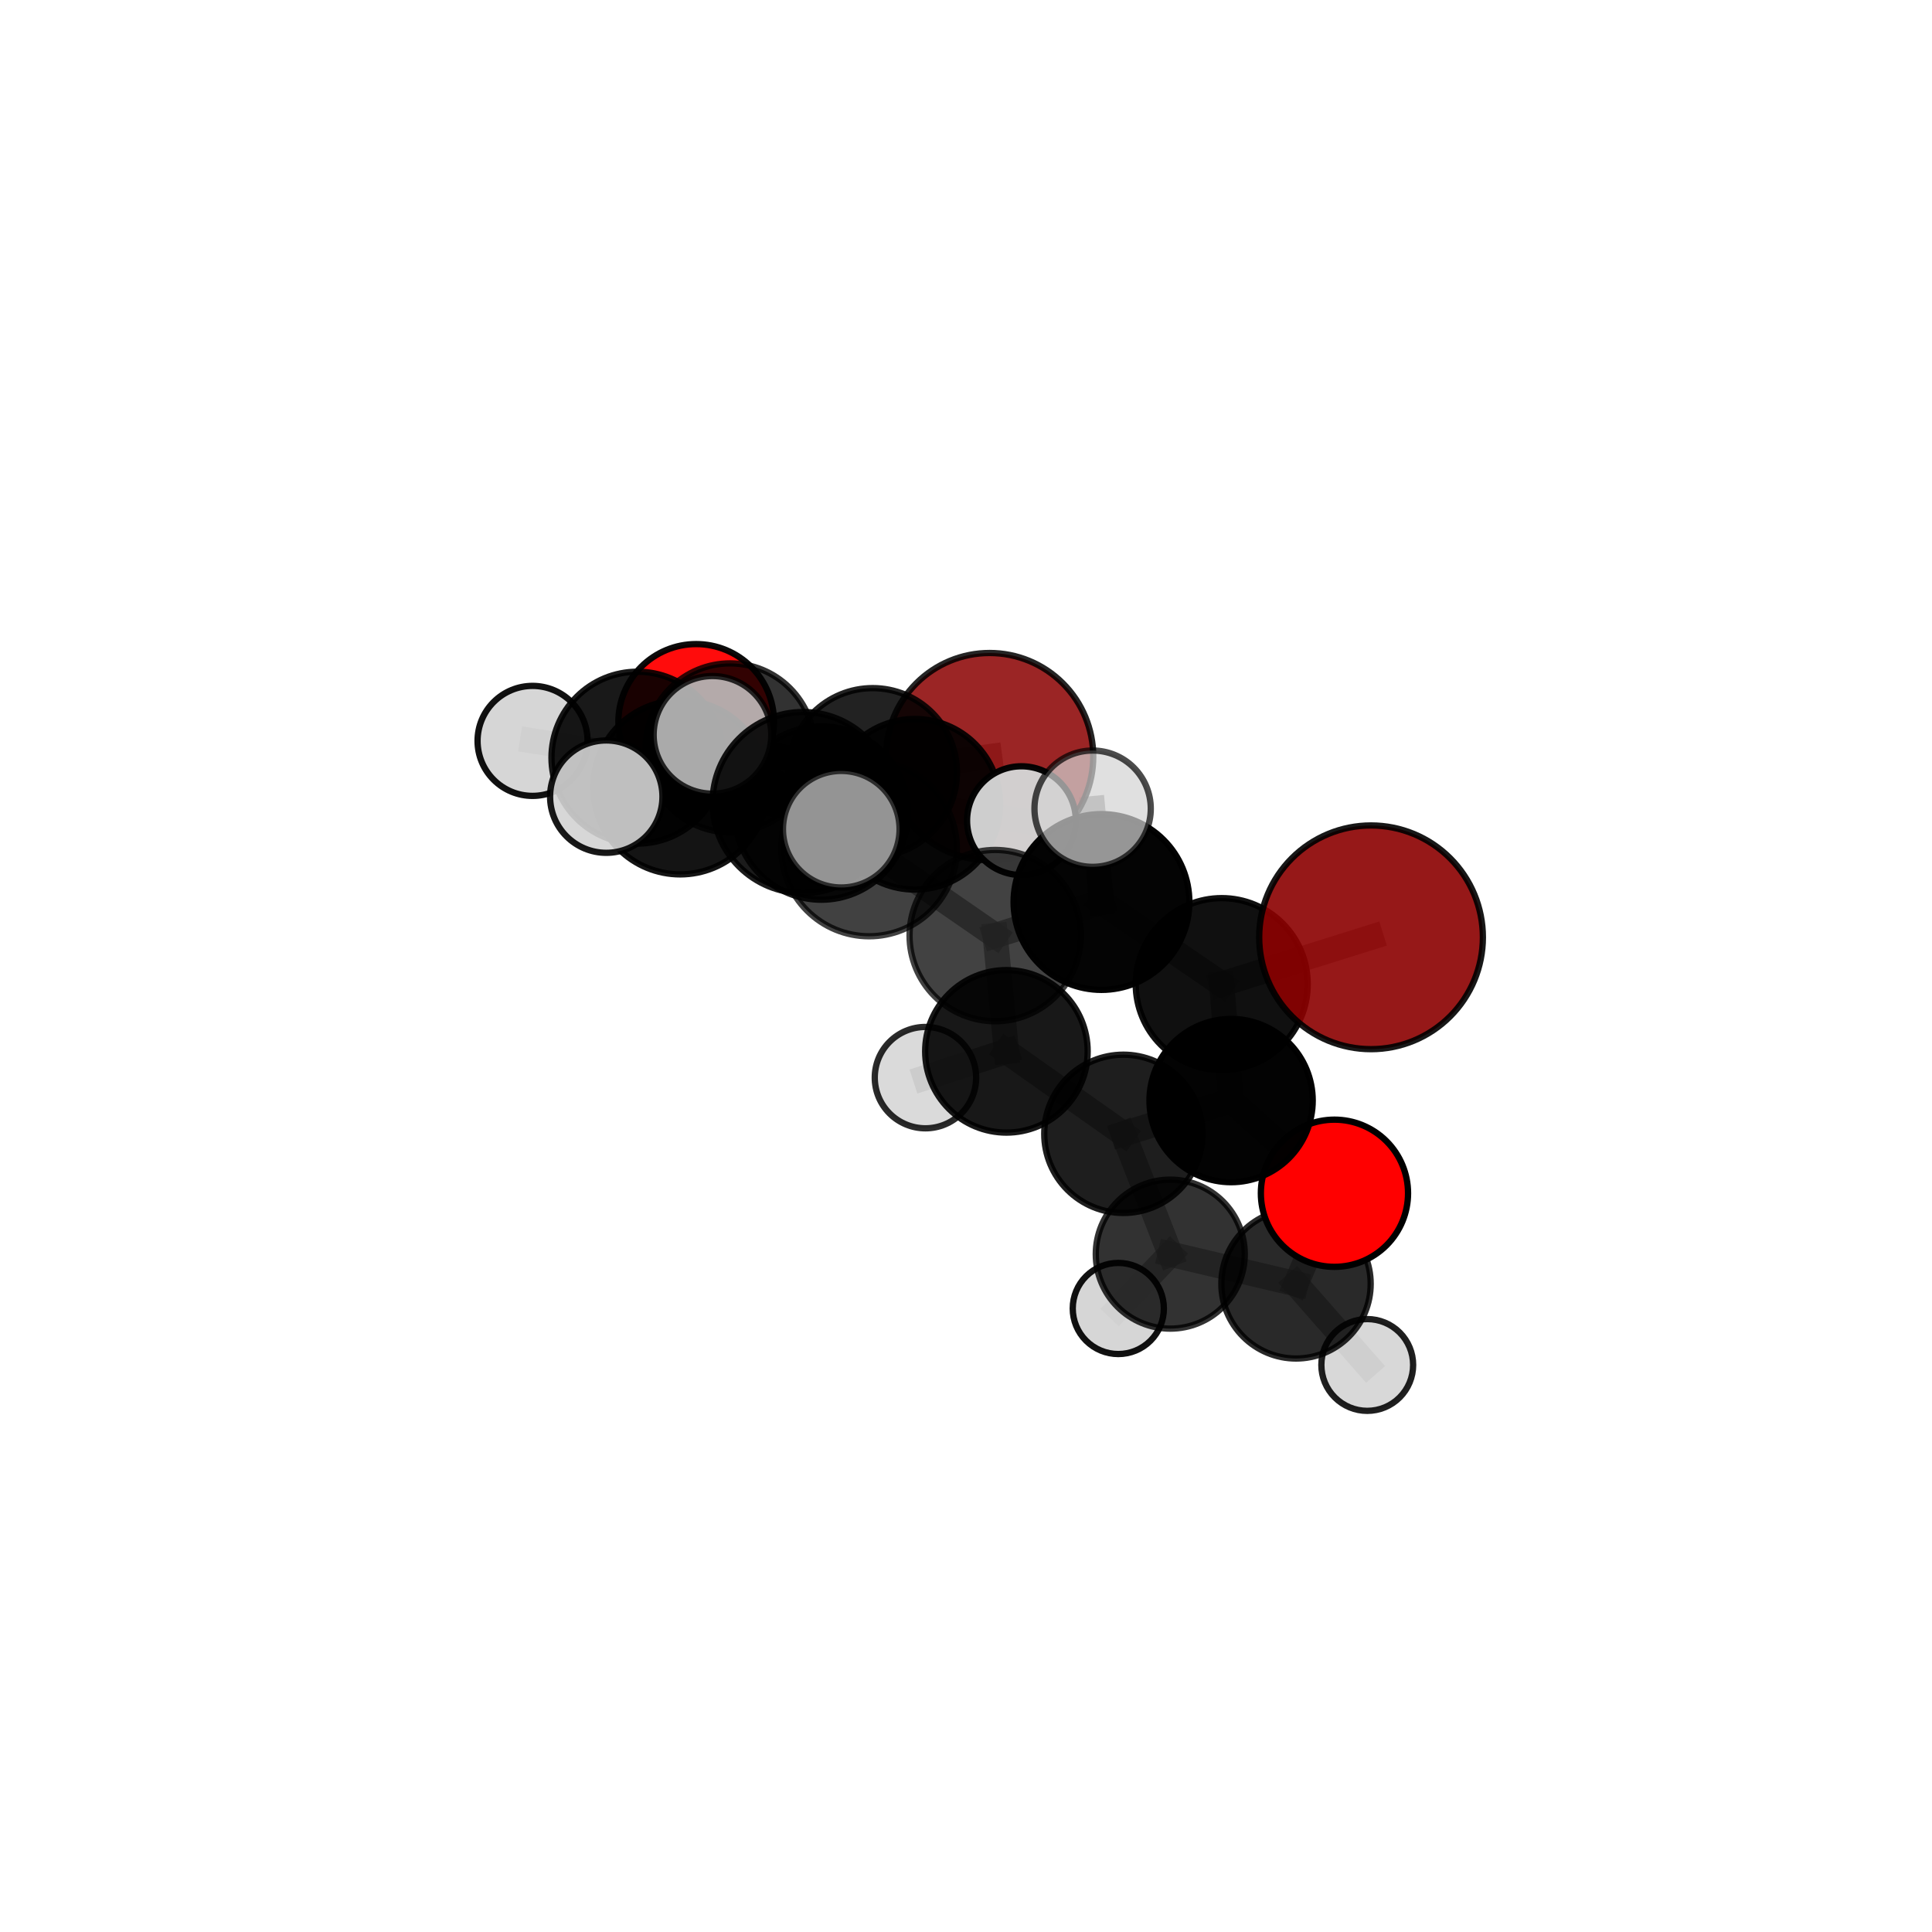 <?xml version="1.0" encoding="utf-8" standalone="no"?>
<!DOCTYPE svg PUBLIC "-//W3C//DTD SVG 1.1//EN"
  "http://www.w3.org/Graphics/SVG/1.1/DTD/svg11.dtd">
<svg xmlns:xlink="http://www.w3.org/1999/xlink" width="153pt" height="153pt" viewBox="0 0 153 153" xmlns="http://www.w3.org/2000/svg" version="1.1">
 <defs>
  <style type="text/css">*{stroke-linejoin: round; stroke-linecap: butt}</style>
 </defs>
 <g id="figure_1">
  <g id="patch_1">
   <path d="M 0 153 
L 153 153 
L 153 0 
L 0 0 
L 0 153 
z
" style="fill: none"/>
  </g>
  <g id="patch_2">
   <path d="M 7.2 145.8 
L 145.8 145.8 
L 145.8 7.2 
L 7.2 7.2 
L 7.2 145.8 
z
" style="fill: none"/>
  </g>
  <g id="axes_1">
   <g id="line2d_1">
    <path d="M 78.368 59.92 
L 69.111 61.165 
" clip-path="url(#p23dbcdfc04)" style="fill: none; stroke: #808080; stroke-opacity: 0.692; stroke-width: 2; stroke-linecap: square"/>
   </g>
   <g id="line2d_2">
    <path d="M 69.111 61.165 
L 57.82 59.225 
" clip-path="url(#p23dbcdfc04)" style="fill: none; stroke: #808080; stroke-opacity: 0.703; stroke-width: 2; stroke-linecap: square"/>
   </g>
   <g id="line2d_3">
    <path d="M 108.576 74.228 
L 96.752 77.935 
" clip-path="url(#p23dbcdfc04)" style="fill: none; stroke: #808080; stroke-opacity: 0.742; stroke-width: 2; stroke-linecap: square"/>
   </g>
   <g id="line2d_4">
    <path d="M 96.752 77.935 
L 97.493 87.157 
" clip-path="url(#p23dbcdfc04)" style="fill: none; stroke: #808080; stroke-opacity: 0.697; stroke-width: 2; stroke-linecap: square"/>
   </g>
   <g id="line2d_5">
    <path d="M 105.679 94.497 
L 97.493 87.157 
" clip-path="url(#p23dbcdfc04)" style="fill: none; stroke: #808080; stroke-opacity: 0.656; stroke-width: 2; stroke-linecap: square"/>
   </g>
   <g id="line2d_6">
    <path d="M 105.679 94.497 
L 102.635 101.672 
" clip-path="url(#p23dbcdfc04)" style="fill: none; stroke: #808080; stroke-opacity: 0.618; stroke-width: 2; stroke-linecap: square"/>
   </g>
   <g id="line2d_7">
    <path d="M 102.635 101.672 
L 92.677 99.319 
" clip-path="url(#p23dbcdfc04)" style="fill: none; stroke: #808080; stroke-opacity: 0.593; stroke-width: 2; stroke-linecap: square"/>
   </g>
   <g id="line2d_8">
    <path d="M 102.635 101.672 
L 108.276 108.095 
" clip-path="url(#p23dbcdfc04)" style="fill: none; stroke: #808080; stroke-opacity: 0.58; stroke-width: 2; stroke-linecap: square"/>
   </g>
   <g id="line2d_9">
    <path d="M 55.133 57.168 
L 57.82 59.225 
" clip-path="url(#p23dbcdfc04)" style="fill: none; stroke: #808080; stroke-opacity: 0.699; stroke-width: 2; stroke-linecap: square"/>
   </g>
   <g id="line2d_10">
    <path d="M 68.828 67.197 
L 78.812 74.093 
" clip-path="url(#p23dbcdfc04)" style="fill: none; stroke: #808080; stroke-opacity: 0.732; stroke-width: 2; stroke-linecap: square"/>
   </g>
   <g id="line2d_11">
    <path d="M 68.828 67.197 
L 65.044 64.386 
" clip-path="url(#p23dbcdfc04)" style="fill: none; stroke: #808080; stroke-opacity: 0.738; stroke-width: 2; stroke-linecap: square"/>
   </g>
   <g id="line2d_12">
    <path d="M 68.828 67.197 
L 63.597 63.554 
" clip-path="url(#p23dbcdfc04)" style="fill: none; stroke: #808080; stroke-opacity: 0.762; stroke-width: 2; stroke-linecap: square"/>
   </g>
   <g id="line2d_13">
    <path d="M 78.812 74.093 
L 87.229 71.432 
" clip-path="url(#p23dbcdfc04)" style="fill: none; stroke: #808080; stroke-opacity: 0.733; stroke-width: 2; stroke-linecap: square"/>
   </g>
   <g id="line2d_14">
    <path d="M 78.812 74.093 
L 79.7 83.259 
" clip-path="url(#p23dbcdfc04)" style="fill: none; stroke: #808080; stroke-opacity: 0.693; stroke-width: 2; stroke-linecap: square"/>
   </g>
   <g id="line2d_15">
    <path d="M 65.044 64.386 
L 53.867 62.355 
" clip-path="url(#p23dbcdfc04)" style="fill: none; stroke: #808080; stroke-opacity: 0.733; stroke-width: 2; stroke-linecap: square"/>
   </g>
   <g id="line2d_16">
    <path d="M 65.044 64.386 
L 72.445 63.693 
" clip-path="url(#p23dbcdfc04)" style="fill: none; stroke: #808080; stroke-opacity: 0.723; stroke-width: 2; stroke-linecap: square"/>
   </g>
   <g id="line2d_17">
    <path d="M 63.597 63.554 
L 56.422 58.194 
" clip-path="url(#p23dbcdfc04)" style="fill: none; stroke: #808080; stroke-opacity: 0.79; stroke-width: 2; stroke-linecap: square"/>
   </g>
   <g id="line2d_18">
    <path d="M 63.597 63.554 
L 66.622 65.667 
" clip-path="url(#p23dbcdfc04)" style="fill: none; stroke: #808080; stroke-opacity: 0.784; stroke-width: 2; stroke-linecap: square"/>
   </g>
   <g id="line2d_19">
    <path d="M 87.229 71.432 
L 96.752 77.935 
" clip-path="url(#p23dbcdfc04)" style="fill: none; stroke: #808080; stroke-opacity: 0.735; stroke-width: 2; stroke-linecap: square"/>
   </g>
   <g id="line2d_20">
    <path d="M 87.229 71.432 
L 86.528 64.042 
" clip-path="url(#p23dbcdfc04)" style="fill: none; stroke: #808080; stroke-opacity: 0.766; stroke-width: 2; stroke-linecap: square"/>
   </g>
   <g id="line2d_21">
    <path d="M 79.7 83.259 
L 88.963 89.791 
" clip-path="url(#p23dbcdfc04)" style="fill: none; stroke: #808080; stroke-opacity: 0.655; stroke-width: 2; stroke-linecap: square"/>
   </g>
   <g id="line2d_22">
    <path d="M 79.7 83.259 
L 73.289 85.34 
" clip-path="url(#p23dbcdfc04)" style="fill: none; stroke: #808080; stroke-opacity: 0.656; stroke-width: 2; stroke-linecap: square"/>
   </g>
   <g id="line2d_23">
    <path d="M 53.867 62.355 
L 50.48 60.002 
" clip-path="url(#p23dbcdfc04)" style="fill: none; stroke: #808080; stroke-opacity: 0.729; stroke-width: 2; stroke-linecap: square"/>
   </g>
   <g id="line2d_24">
    <path d="M 53.867 62.355 
L 48.012 63.087 
" clip-path="url(#p23dbcdfc04)" style="fill: none; stroke: #808080; stroke-opacity: 0.741; stroke-width: 2; stroke-linecap: square"/>
   </g>
   <g id="line2d_25">
    <path d="M 72.445 63.693 
L 69.111 61.165 
" clip-path="url(#p23dbcdfc04)" style="fill: none; stroke: #808080; stroke-opacity: 0.708; stroke-width: 2; stroke-linecap: square"/>
   </g>
   <g id="line2d_26">
    <path d="M 72.445 63.693 
L 80.89 64.99 
" clip-path="url(#p23dbcdfc04)" style="fill: none; stroke: #808080; stroke-opacity: 0.714; stroke-width: 2; stroke-linecap: square"/>
   </g>
   <g id="line2d_27">
    <path d="M 50.48 60.002 
L 57.82 59.225 
" clip-path="url(#p23dbcdfc04)" style="fill: none; stroke: #808080; stroke-opacity: 0.714; stroke-width: 2; stroke-linecap: square"/>
   </g>
   <g id="line2d_28">
    <path d="M 50.48 60.002 
L 42.175 58.672 
" clip-path="url(#p23dbcdfc04)" style="fill: none; stroke: #808080; stroke-opacity: 0.724; stroke-width: 2; stroke-linecap: square"/>
   </g>
   <g id="line2d_29">
    <path d="M 88.963 89.791 
L 97.493 87.157 
" clip-path="url(#p23dbcdfc04)" style="fill: none; stroke: #808080; stroke-opacity: 0.657; stroke-width: 2; stroke-linecap: square"/>
   </g>
   <g id="line2d_30">
    <path d="M 88.963 89.791 
L 92.677 99.319 
" clip-path="url(#p23dbcdfc04)" style="fill: none; stroke: #808080; stroke-opacity: 0.618; stroke-width: 2; stroke-linecap: square"/>
   </g>
   <g id="line2d_31">
    <path d="M 92.677 99.319 
L 88.561 103.622 
" clip-path="url(#p23dbcdfc04)" style="fill: none; stroke: #808080; stroke-opacity: 0.576; stroke-width: 2; stroke-linecap: square"/>
   </g>
   <g id="Path3DCollection_1">
    <path d="M 78.368 68.128 
C 80.545 68.128 82.633 67.263 84.172 65.724 
C 85.712 64.185 86.577 62.097 86.577 59.92 
C 86.577 57.743 85.712 55.655 84.172 54.116 
C 82.633 52.576 80.545 51.712 78.368 51.712 
C 76.191 51.712 74.103 52.576 72.564 54.116 
C 71.025 55.655 70.16 57.743 70.16 59.92 
C 70.16 62.097 71.025 64.185 72.564 65.724 
C 74.103 67.263 76.191 68.128 78.368 68.128 
z
" clip-path="url(#p23dbcdfc04)" style="fill: #8b0000; fill-opacity: 0.852; stroke: #000000; stroke-opacity: 0.852; stroke-width: 0.5"/>
    <path d="M 55.133 63.331 
C 56.767 63.331 58.335 62.681 59.49 61.526 
C 60.646 60.37 61.295 58.803 61.295 57.168 
C 61.295 55.534 60.646 53.967 59.49 52.811 
C 58.335 51.655 56.767 51.006 55.133 51.006 
C 53.499 51.006 51.931 51.655 50.776 52.811 
C 49.62 53.967 48.971 55.534 48.971 57.168 
C 48.971 58.803 49.62 60.37 50.776 61.526 
C 51.931 62.681 53.499 63.331 55.133 63.331 
z
" clip-path="url(#p23dbcdfc04)" style="fill: #ff0000; fill-opacity: 0.951; stroke: #000000; stroke-opacity: 0.951; stroke-width: 0.5"/>
    <path d="M 57.82 65.914 
C 59.594 65.914 61.296 65.21 62.55 63.955 
C 63.805 62.701 64.509 60.999 64.509 59.225 
C 64.509 57.451 63.805 55.749 62.55 54.494 
C 61.296 53.24 59.594 52.535 57.82 52.535 
C 56.046 52.535 54.344 53.24 53.089 54.494 
C 51.835 55.749 51.13 57.451 51.13 59.225 
C 51.13 60.999 51.835 62.701 53.089 63.955 
C 54.344 65.21 56.046 65.914 57.82 65.914 
z
" clip-path="url(#p23dbcdfc04)" style="fill-opacity: 0.801; stroke: #000000; stroke-opacity: 0.801; stroke-width: 0.5"/>
    <path d="M 69.111 67.838 
C 70.881 67.838 72.578 67.135 73.829 65.884 
C 75.081 64.632 75.784 62.935 75.784 61.165 
C 75.784 59.396 75.081 57.698 73.829 56.447 
C 72.578 55.196 70.881 54.493 69.111 54.493 
C 67.341 54.493 65.644 55.196 64.393 56.447 
C 63.141 57.698 62.438 59.396 62.438 61.165 
C 62.438 62.935 63.141 64.632 64.393 65.884 
C 65.644 67.135 67.341 67.838 69.111 67.838 
z
" clip-path="url(#p23dbcdfc04)" style="fill-opacity: 0.866; stroke: #000000; stroke-opacity: 0.866; stroke-width: 0.5"/>
    <path d="M 42.175 63.028 
C 43.33 63.028 44.438 62.569 45.255 61.752 
C 46.072 60.935 46.53 59.828 46.53 58.672 
C 46.53 57.517 46.072 56.409 45.255 55.593 
C 44.438 54.776 43.33 54.317 42.175 54.317 
C 41.02 54.317 39.912 54.776 39.095 55.593 
C 38.278 56.409 37.819 57.517 37.819 58.672 
C 37.819 59.828 38.278 60.935 39.095 61.752 
C 39.912 62.569 41.02 63.028 42.175 63.028 
z
" clip-path="url(#p23dbcdfc04)" style="fill: #d3d3d3; fill-opacity: 0.931; stroke: #000000; stroke-opacity: 0.931; stroke-width: 0.5"/>
    <path d="M 50.48 66.808 
C 52.285 66.808 54.016 66.091 55.293 64.815 
C 56.569 63.538 57.287 61.807 57.287 60.002 
C 57.287 58.197 56.569 56.465 55.293 55.189 
C 54.016 53.912 52.285 53.195 50.48 53.195 
C 48.675 53.195 46.943 53.912 45.667 55.189 
C 44.39 56.465 43.673 58.197 43.673 60.002 
C 43.673 61.807 44.39 63.538 45.667 64.815 
C 46.943 66.091 48.675 66.808 50.48 66.808 
z
" clip-path="url(#p23dbcdfc04)" style="fill-opacity: 0.899; stroke: #000000; stroke-opacity: 0.899; stroke-width: 0.5"/>
    <path d="M 72.445 70.448 
C 74.236 70.448 75.955 69.736 77.222 68.469 
C 78.488 67.203 79.2 65.484 79.2 63.693 
C 79.2 61.901 78.488 60.183 77.222 58.916 
C 75.955 57.649 74.236 56.937 72.445 56.937 
C 70.653 56.937 68.935 57.649 67.668 58.916 
C 66.401 60.183 65.689 61.901 65.689 63.693 
C 65.689 65.484 66.401 67.203 67.668 68.469 
C 68.935 69.736 70.653 70.448 72.445 70.448 
z
" clip-path="url(#p23dbcdfc04)" style="fill-opacity: 0.914; stroke: #000000; stroke-opacity: 0.914; stroke-width: 0.5"/>
    <path d="M 80.89 69.296 
C 82.032 69.296 83.128 68.842 83.935 68.034 
C 84.743 67.227 85.197 66.132 85.197 64.99 
C 85.197 63.848 84.743 62.752 83.935 61.945 
C 83.128 61.137 82.032 60.683 80.89 60.683 
C 79.748 60.683 78.653 61.137 77.846 61.945 
C 77.038 62.752 76.584 63.848 76.584 64.99 
C 76.584 66.132 77.038 67.227 77.846 68.034 
C 78.653 68.842 79.748 69.296 80.89 69.296 
z
" clip-path="url(#p23dbcdfc04)" style="fill: #d3d3d3; fill-opacity: 0.974; stroke: #000000; stroke-opacity: 0.974; stroke-width: 0.5"/>
    <path d="M 88.561 107.23 
C 89.518 107.23 90.436 106.85 91.113 106.173 
C 91.789 105.497 92.17 104.579 92.17 103.622 
C 92.17 102.665 91.789 101.747 91.113 101.071 
C 90.436 100.394 89.518 100.014 88.561 100.014 
C 87.604 100.014 86.686 100.394 86.01 101.071 
C 85.333 101.747 84.953 102.665 84.953 103.622 
C 84.953 104.579 85.333 105.497 86.01 106.173 
C 86.686 106.85 87.604 107.23 88.561 107.23 
z
" clip-path="url(#p23dbcdfc04)" style="fill: #d3d3d3; fill-opacity: 0.933; stroke: #000000; stroke-opacity: 0.933; stroke-width: 0.5"/>
    <path d="M 53.867 69.245 
C 55.694 69.245 57.447 68.519 58.739 67.227 
C 60.031 65.935 60.757 64.182 60.757 62.355 
C 60.757 60.528 60.031 58.775 58.739 57.483 
C 57.447 56.191 55.694 55.465 53.867 55.465 
C 52.04 55.465 50.287 56.191 48.995 57.483 
C 47.703 58.775 46.977 60.528 46.977 62.355 
C 46.977 64.182 47.703 65.935 48.995 67.227 
C 50.287 68.519 52.04 69.245 53.867 69.245 
z
" clip-path="url(#p23dbcdfc04)" style="fill-opacity: 0.919; stroke: #000000; stroke-opacity: 0.919; stroke-width: 0.5"/>
    <path d="M 73.289 89.354 
C 74.353 89.354 75.374 88.931 76.127 88.179 
C 76.88 87.426 77.303 86.405 77.303 85.34 
C 77.303 84.276 76.88 83.255 76.127 82.502 
C 75.374 81.749 74.353 81.326 73.289 81.326 
C 72.224 81.326 71.203 81.749 70.45 82.502 
C 69.698 83.255 69.275 84.276 69.275 85.34 
C 69.275 86.405 69.698 87.426 70.45 88.179 
C 71.203 88.931 72.224 89.354 73.289 89.354 
z
" clip-path="url(#p23dbcdfc04)" style="fill: #d3d3d3; fill-opacity: 0.834; stroke: #000000; stroke-opacity: 0.834; stroke-width: 0.5"/>
    <path d="M 65.044 71.251 
C 66.865 71.251 68.611 70.527 69.898 69.24 
C 71.186 67.953 71.909 66.206 71.909 64.386 
C 71.909 62.565 71.186 60.819 69.898 59.531 
C 68.611 58.244 66.865 57.521 65.044 57.521 
C 63.223 57.521 61.477 58.244 60.19 59.531 
C 58.902 60.819 58.179 62.565 58.179 64.386 
C 58.179 66.206 58.902 67.953 60.19 69.24 
C 61.477 70.527 63.223 71.251 65.044 71.251 
z
" clip-path="url(#p23dbcdfc04)" style="fill-opacity: 0.893; stroke: #000000; stroke-opacity: 0.893; stroke-width: 0.5"/>
    <path d="M 92.677 105.218 
C 94.241 105.218 95.742 104.597 96.848 103.49 
C 97.954 102.384 98.576 100.883 98.576 99.319 
C 98.576 97.754 97.954 96.254 96.848 95.147 
C 95.742 94.041 94.241 93.419 92.677 93.419 
C 91.112 93.419 89.612 94.041 88.505 95.147 
C 87.399 96.254 86.777 97.754 86.777 99.319 
C 86.777 100.883 87.399 102.384 88.505 103.49 
C 89.612 104.597 91.112 105.218 92.677 105.218 
z
" clip-path="url(#p23dbcdfc04)" style="fill-opacity: 0.804; stroke: #000000; stroke-opacity: 0.804; stroke-width: 0.5"/>
    <path d="M 108.276 111.729 
C 109.24 111.729 110.164 111.346 110.846 110.664 
C 111.527 109.983 111.91 109.058 111.91 108.095 
C 111.91 107.131 111.527 106.207 110.846 105.525 
C 110.164 104.844 109.24 104.461 108.276 104.461 
C 107.312 104.461 106.388 104.844 105.706 105.525 
C 105.025 106.207 104.642 107.131 104.642 108.095 
C 104.642 109.058 105.025 109.983 105.706 110.664 
C 106.388 111.346 107.312 111.729 108.276 111.729 
z
" clip-path="url(#p23dbcdfc04)" style="fill: #d3d3d3; fill-opacity: 0.878; stroke: #000000; stroke-opacity: 0.878; stroke-width: 0.5"/>
    <path d="M 79.7 89.694 
C 81.407 89.694 83.044 89.016 84.25 87.809 
C 85.457 86.602 86.135 84.966 86.135 83.259 
C 86.135 81.553 85.457 79.916 84.25 78.709 
C 83.044 77.503 81.407 76.825 79.7 76.825 
C 77.994 76.825 76.357 77.503 75.15 78.709 
C 73.944 79.916 73.266 81.553 73.266 83.259 
C 73.266 84.966 73.944 86.602 75.15 87.809 
C 76.357 89.016 77.994 89.694 79.7 89.694 
z
" clip-path="url(#p23dbcdfc04)" style="fill-opacity: 0.904; stroke: #000000; stroke-opacity: 0.904; stroke-width: 0.5"/>
    <path d="M 48.012 67.537 
C 49.192 67.537 50.324 67.068 51.159 66.233 
C 51.993 65.399 52.462 64.267 52.462 63.087 
C 52.462 61.907 51.993 60.775 51.159 59.941 
C 50.324 59.106 49.192 58.638 48.012 58.638 
C 46.832 58.638 45.7 59.106 44.866 59.941 
C 44.032 60.775 43.563 61.907 43.563 63.087 
C 43.563 64.267 44.032 65.399 44.866 66.233 
C 45.7 67.068 46.832 67.537 48.012 67.537 
z
" clip-path="url(#p23dbcdfc04)" style="fill: #d3d3d3; fill-opacity: 0.903; stroke: #000000; stroke-opacity: 0.903; stroke-width: 0.5"/>
    <path d="M 102.635 107.585 
C 104.203 107.585 105.707 106.962 106.816 105.853 
C 107.925 104.744 108.548 103.24 108.548 101.672 
C 108.548 100.104 107.925 98.6 106.816 97.491 
C 105.707 96.382 104.203 95.759 102.635 95.759 
C 101.067 95.759 99.563 96.382 98.454 97.491 
C 97.345 98.6 96.722 100.104 96.722 101.672 
C 96.722 103.24 97.345 104.744 98.454 105.853 
C 99.563 106.962 101.067 107.585 102.635 107.585 
z
" clip-path="url(#p23dbcdfc04)" style="fill-opacity: 0.839; stroke: #000000; stroke-opacity: 0.839; stroke-width: 0.5"/>
    <path d="M 88.963 96.058 
C 90.625 96.058 92.22 95.398 93.395 94.222 
C 94.57 93.047 95.231 91.453 95.231 89.791 
C 95.231 88.128 94.57 86.534 93.395 85.359 
C 92.22 84.183 90.625 83.523 88.963 83.523 
C 87.301 83.523 85.707 84.183 84.531 85.359 
C 83.356 86.534 82.696 88.128 82.696 89.791 
C 82.696 91.453 83.356 93.047 84.531 94.222 
C 85.707 95.398 87.301 96.058 88.963 96.058 
z
" clip-path="url(#p23dbcdfc04)" style="fill-opacity: 0.881; stroke: #000000; stroke-opacity: 0.881; stroke-width: 0.5"/>
    <path d="M 68.828 74.146 
C 70.671 74.146 72.438 73.414 73.741 72.111 
C 75.044 70.807 75.776 69.04 75.776 67.197 
C 75.776 65.354 75.044 63.587 73.741 62.284 
C 72.438 60.981 70.671 60.248 68.828 60.248 
C 66.985 60.248 65.217 60.981 63.914 62.284 
C 62.611 63.587 61.879 65.354 61.879 67.197 
C 61.879 69.04 62.611 70.807 63.914 72.111 
C 65.217 73.414 66.985 74.146 68.828 74.146 
z
" clip-path="url(#p23dbcdfc04)" style="fill-opacity: 0.743; stroke: #000000; stroke-opacity: 0.743; stroke-width: 0.5"/>
    <path d="M 78.812 80.875 
C 80.611 80.875 82.336 80.161 83.608 78.889 
C 84.88 77.617 85.595 75.891 85.595 74.093 
C 85.595 72.294 84.88 70.569 83.608 69.297 
C 82.336 68.025 80.611 67.31 78.812 67.31 
C 77.013 67.31 75.288 68.025 74.016 69.297 
C 72.744 70.569 72.03 72.294 72.03 74.093 
C 72.03 75.891 72.744 77.617 74.016 78.889 
C 75.288 80.161 77.013 80.875 78.812 80.875 
z
" clip-path="url(#p23dbcdfc04)" style="fill-opacity: 0.741; stroke: #000000; stroke-opacity: 0.741; stroke-width: 0.5"/>
    <path d="M 105.679 100.325 
C 107.225 100.325 108.707 99.711 109.8 98.618 
C 110.893 97.525 111.507 96.042 111.507 94.497 
C 111.507 92.951 110.893 91.468 109.8 90.375 
C 108.707 89.282 107.225 88.668 105.679 88.668 
C 104.133 88.668 102.651 89.282 101.558 90.375 
C 100.465 91.468 99.851 92.951 99.851 94.497 
C 99.851 96.042 100.465 97.525 101.558 98.618 
C 102.651 99.711 104.133 100.325 105.679 100.325 
z
" clip-path="url(#p23dbcdfc04)" style="fill: #ff0000; stroke: #000000; stroke-width: 0.5"/>
    <path d="M 97.493 93.621 
C 99.208 93.621 100.852 92.94 102.064 91.728 
C 103.277 90.516 103.958 88.871 103.958 87.157 
C 103.958 85.443 103.277 83.798 102.064 82.586 
C 100.852 81.374 99.208 80.692 97.493 80.692 
C 95.779 80.692 94.134 81.374 92.922 82.586 
C 91.71 83.798 91.029 85.443 91.029 87.157 
C 91.029 88.871 91.71 90.516 92.922 91.728 
C 94.134 92.94 95.779 93.621 97.493 93.621 
z
" clip-path="url(#p23dbcdfc04)" style="fill-opacity: 0.986; stroke: #000000; stroke-opacity: 0.986; stroke-width: 0.5"/>
    <path d="M 87.229 78.391 
C 89.074 78.391 90.845 77.658 92.15 76.353 
C 93.455 75.048 94.188 73.278 94.188 71.432 
C 94.188 69.586 93.455 67.816 92.15 66.511 
C 90.845 65.206 89.074 64.472 87.229 64.472 
C 85.383 64.472 83.613 65.206 82.307 66.511 
C 81.002 67.816 80.269 69.586 80.269 71.432 
C 80.269 73.278 81.002 75.048 82.307 76.353 
C 83.613 77.658 85.383 78.391 87.229 78.391 
z
" clip-path="url(#p23dbcdfc04)" style="fill-opacity: 0.983; stroke: #000000; stroke-opacity: 0.983; stroke-width: 0.5"/>
    <path d="M 96.752 84.745 
C 98.558 84.745 100.29 84.027 101.567 82.75 
C 102.844 81.473 103.562 79.741 103.562 77.935 
C 103.562 76.129 102.844 74.397 101.567 73.12 
C 100.29 71.843 98.558 71.125 96.752 71.125 
C 94.946 71.125 93.214 71.843 91.937 73.12 
C 90.659 74.397 89.942 76.129 89.942 77.935 
C 89.942 79.741 90.659 81.473 91.937 82.75 
C 93.214 84.027 94.946 84.745 96.752 84.745 
z
" clip-path="url(#p23dbcdfc04)" style="fill-opacity: 0.934; stroke: #000000; stroke-opacity: 0.934; stroke-width: 0.5"/>
    <path d="M 56.422 62.852 
C 57.657 62.852 58.842 62.362 59.716 61.488 
C 60.589 60.615 61.08 59.43 61.08 58.194 
C 61.08 56.959 60.589 55.774 59.716 54.9 
C 58.842 54.027 57.657 53.536 56.422 53.536 
C 55.187 53.536 54.002 54.027 53.128 54.9 
C 52.254 55.774 51.764 56.959 51.764 58.194 
C 51.764 59.43 52.254 60.615 53.128 61.488 
C 54.002 62.362 55.187 62.852 56.422 62.852 
z
" clip-path="url(#p23dbcdfc04)" style="fill: #d3d3d3; fill-opacity: 0.807; stroke: #000000; stroke-opacity: 0.807; stroke-width: 0.5"/>
    <path d="M 63.597 70.722 
C 65.498 70.722 67.321 69.967 68.666 68.622 
C 70.01 67.278 70.765 65.455 70.765 63.554 
C 70.765 61.653 70.01 59.83 68.666 58.485 
C 67.321 57.141 65.498 56.386 63.597 56.386 
C 61.696 56.386 59.873 57.141 58.529 58.485 
C 57.184 59.83 56.429 61.653 56.429 63.554 
C 56.429 65.455 57.184 67.278 58.529 68.622 
C 59.873 69.967 61.696 70.722 63.597 70.722 
z
" clip-path="url(#p23dbcdfc04)" style="fill-opacity: 0.891; stroke: #000000; stroke-opacity: 0.891; stroke-width: 0.5"/>
    <path d="M 86.528 68.648 
C 87.749 68.648 88.921 68.162 89.784 67.299 
C 90.648 66.435 91.133 65.264 91.133 64.042 
C 91.133 62.821 90.648 61.65 89.784 60.786 
C 88.921 59.923 87.749 59.437 86.528 59.437 
C 85.307 59.437 84.135 59.923 83.272 60.786 
C 82.408 61.65 81.923 62.821 81.923 64.042 
C 81.923 65.264 82.408 66.435 83.272 67.299 
C 84.135 68.162 85.307 68.648 86.528 68.648 
z
" clip-path="url(#p23dbcdfc04)" style="fill: #d3d3d3; fill-opacity: 0.706; stroke: #000000; stroke-opacity: 0.706; stroke-width: 0.5"/>
    <path d="M 66.622 70.282 
C 67.846 70.282 69.02 69.796 69.886 68.93 
C 70.751 68.065 71.238 66.891 71.238 65.667 
C 71.238 64.442 70.751 63.268 69.886 62.403 
C 69.02 61.537 67.846 61.051 66.622 61.051 
C 65.398 61.051 64.224 61.537 63.358 62.403 
C 62.493 63.268 62.006 64.442 62.006 65.667 
C 62.006 66.891 62.493 68.065 63.358 68.93 
C 64.224 69.796 65.398 70.282 66.622 70.282 
z
" clip-path="url(#p23dbcdfc04)" style="fill: #d3d3d3; fill-opacity: 0.7; stroke: #000000; stroke-opacity: 0.7; stroke-width: 0.5"/>
    <path d="M 108.576 83.086 
C 110.925 83.086 113.178 82.152 114.839 80.491 
C 116.5 78.83 117.434 76.577 117.434 74.228 
C 117.434 71.879 116.5 69.625 114.839 67.964 
C 113.178 66.303 110.925 65.37 108.576 65.37 
C 106.227 65.37 103.973 66.303 102.312 67.964 
C 100.651 69.625 99.718 71.879 99.718 74.228 
C 99.718 76.577 100.651 78.83 102.312 80.491 
C 103.973 82.152 106.227 83.086 108.576 83.086 
z
" clip-path="url(#p23dbcdfc04)" style="fill: #8b0000; fill-opacity: 0.906; stroke: #000000; stroke-opacity: 0.906; stroke-width: 0.5"/>
   </g>
  </g>
 </g>
 <defs>
  <clipPath id="p23dbcdfc04">
   <rect x="7.2" y="7.2" width="138.6" height="138.6"/>
  </clipPath>
 </defs>
</svg>
